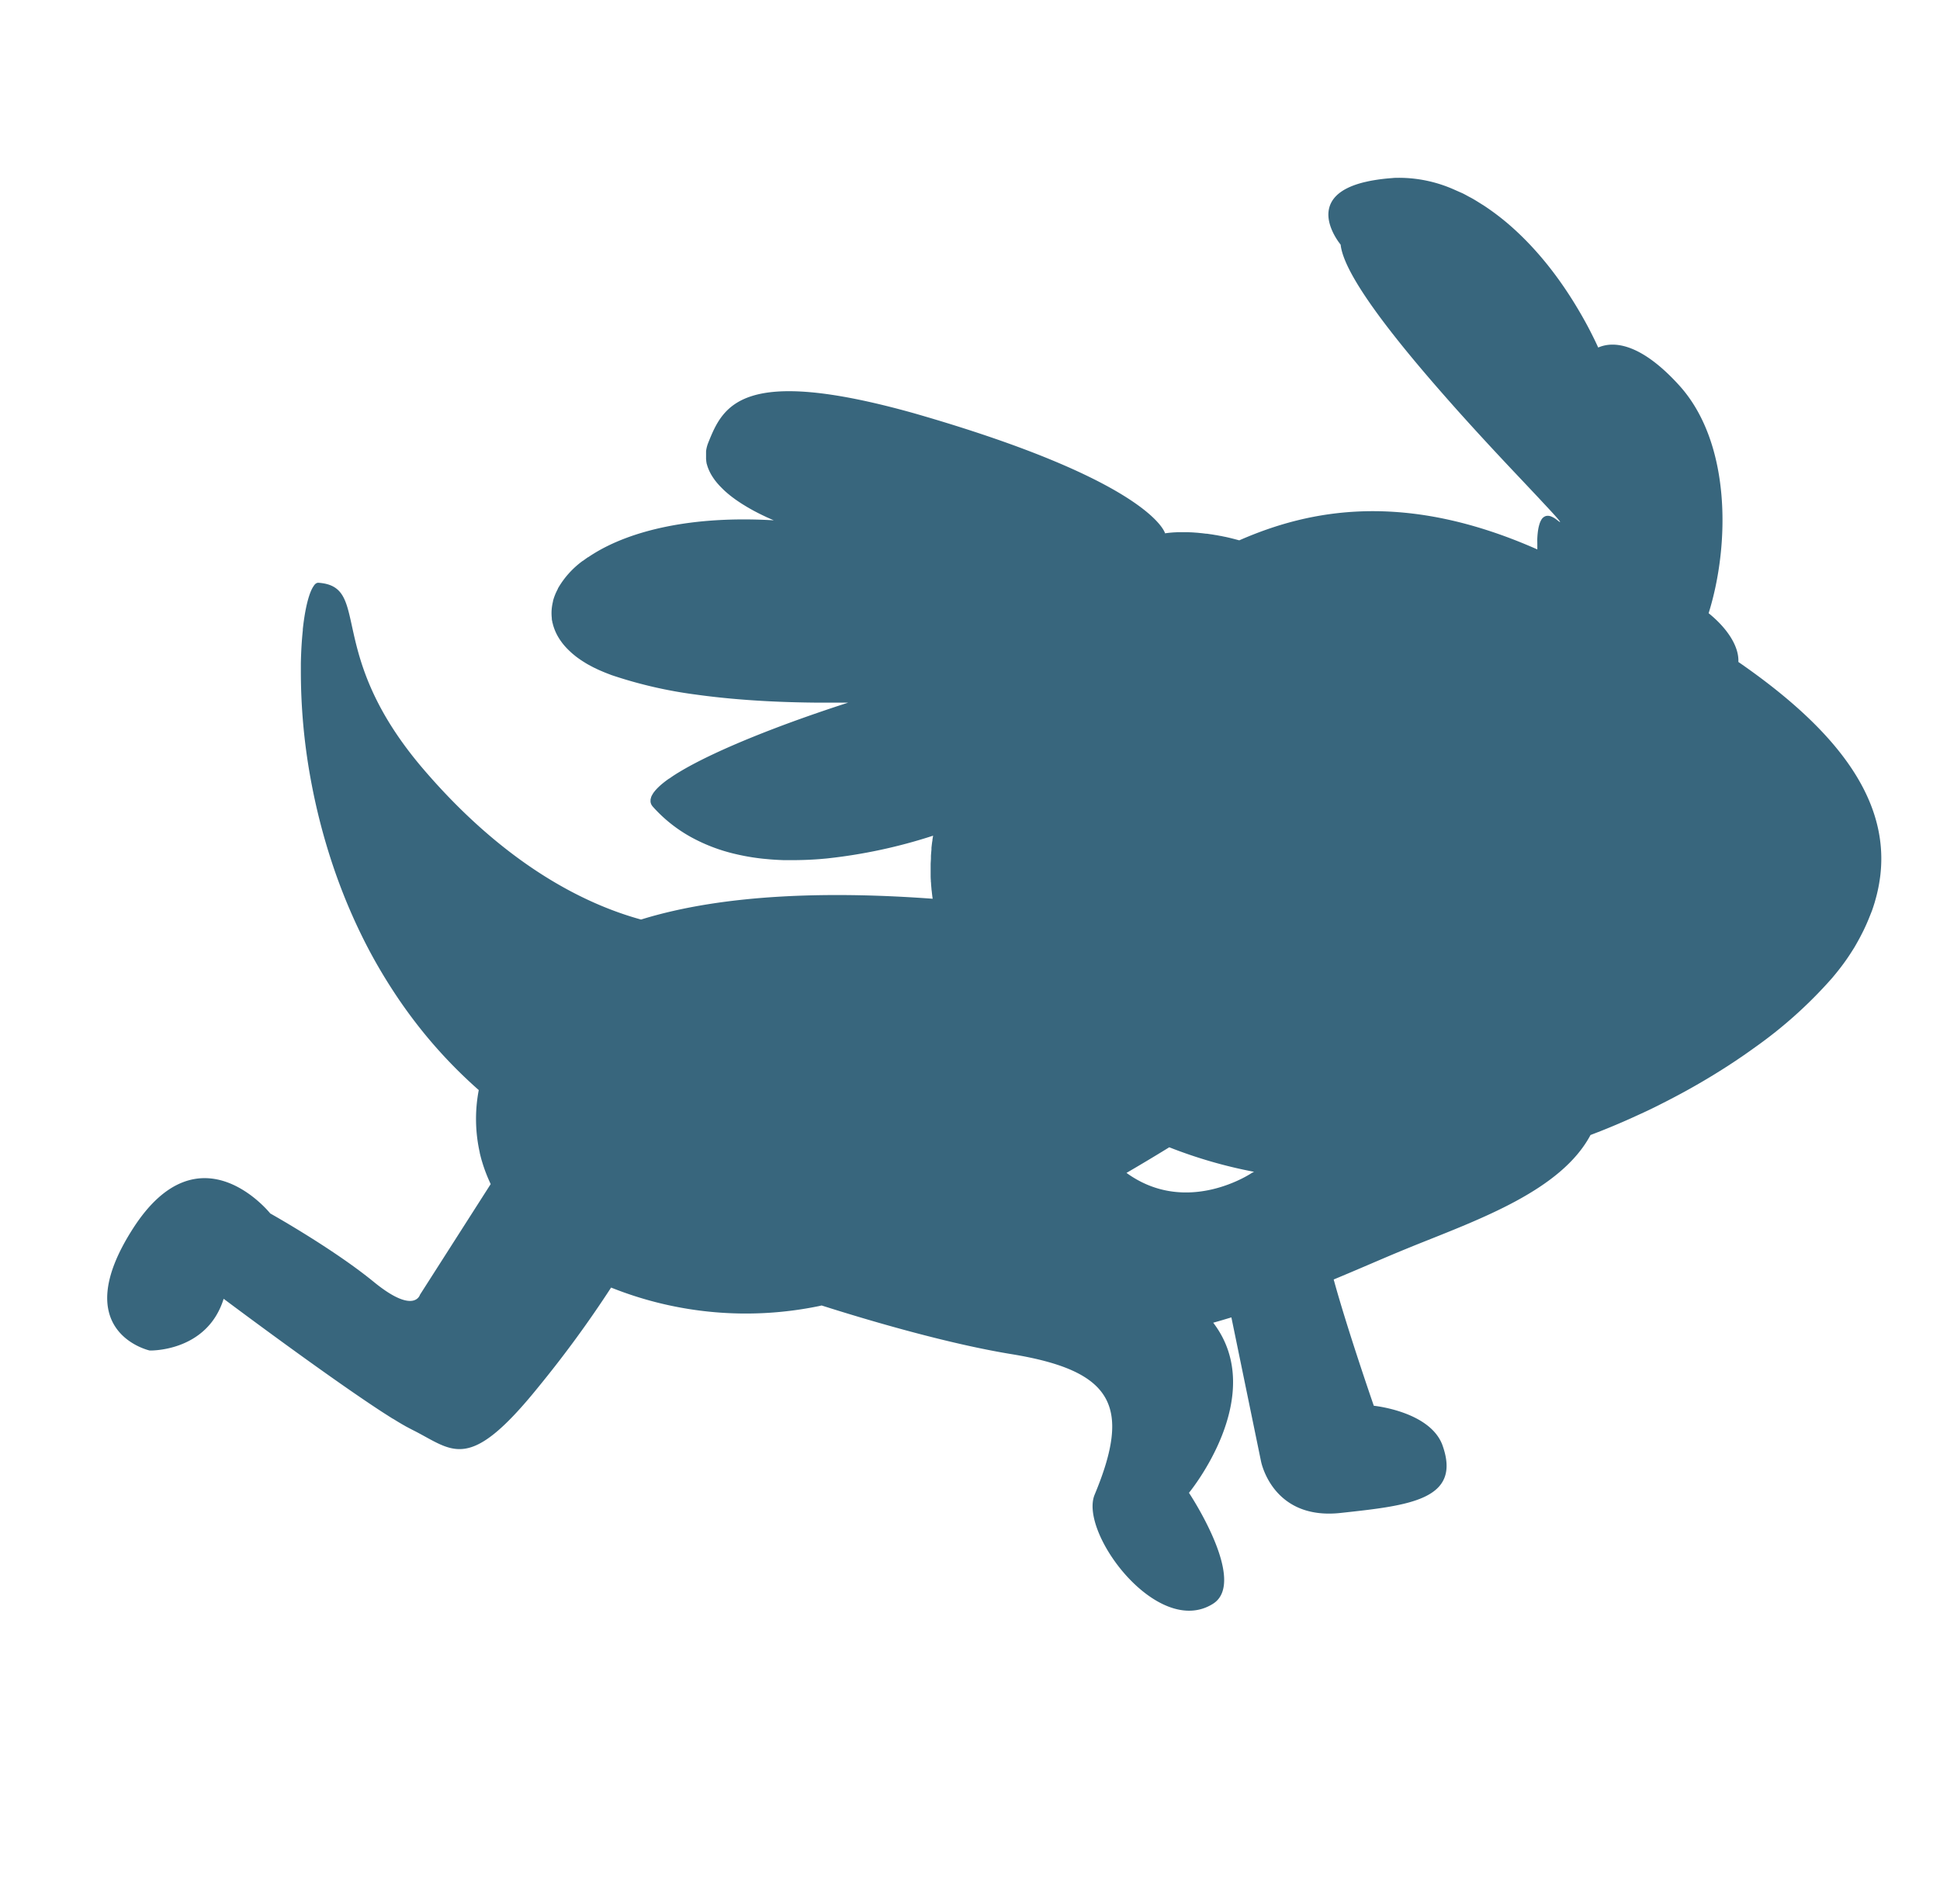 <svg id="Layer_2" data-name="Layer 2" xmlns="http://www.w3.org/2000/svg" width="600" height="589" viewBox="0 0 600 589"><defs><style>.cls-1{fill:#38667d;}</style></defs><title>premio_leccion_5_3_block</title><path class="cls-1" d="M537.64,204.76c.23-4.7-3.27-10.29-9.2-15.08,6.62-21.15,7-52.8-9.15-70.53-11.14-12.26-19.62-14-25-11.65-1-2.21-2.1-4.4-3.24-6.56-6.28-11.69-14.2-22.67-24.27-31.41a76.79,76.79,0,0,0-7.94-6c-1.42-.86-2.8-1.8-4.29-2.56-.74-.39-1.45-.81-2.2-1.17l-2.27-1A42,42,0,0,0,432.56,55c-.64,0-1.28,0-1.92.08-2,.14-3.75.35-5.36.61q-1.21.19-2.3.43l-1.06.24c-8.57,2.1-11,6.07-11.08,9.87-.07,4.86,3.79,9.44,3.79,9.44,1,9.59,17,29.63,33.17,47.94l1.67,1.89c7.25,8.15,14.45,15.86,20.26,22l1.32,1.4,4.71,5,1,1.08,1.82,1.95c3.62,3.88,5,5.56,3,3.93l-.47-.35a6.54,6.54,0,0,0-1.28-.71,2.67,2.67,0,0,0-1.71-.18,2.45,2.45,0,0,0-1.43,1.19,5.76,5.76,0,0,0-.49,1.07c-.08.23-.15.48-.22.74l-.06.23q-.09.37-.16.76-.1.57-.17,1.2c-.06.53-.1,1.08-.13,1.65s0,1.21,0,1.84,0,1.09,0,1.65c-41-18.15-70.35-12.38-92.18-2.81l-.68-.18h0l-1.22-.32h0l-1.25-.31h0l-1.28-.29h-.06l-1.29-.27h-.07l-1.32-.25h-.07l-1.34-.23h-.07l-1.35-.2H373l-1.36-.17h-.08l-1.37-.14h-.08l-1.38-.1h-.08l-1.38-.06h-.07l-1.39,0h-.06l-1.4,0h0l-1.41.07h0c-.88.06-1.75.15-2.61.28,0,0-4-16-77.79-37.18-53.19-14.87-58.91-2.29-63.49,9.15a10.43,10.43,0,0,0-.68,2.63v.06c0,.15,0,.31,0,.46v.1c0,.15,0,.29,0,.44s0,.09,0,.13,0,.28,0,.42,0,.1,0,.15,0,.27,0,.41,0,.11,0,.17,0,.27.05.4l0,.19c0,.13,0,.26.07.39l0,.2c0,.13.06.26.09.39l.06.21.11.38.07.22.13.38.09.22.15.37.1.23.17.37.12.24.19.37.13.24.22.37.15.24.24.37.17.25.25.36.19.26.28.36.21.26.3.36.23.26.32.36.25.26.34.35.26.26.36.36.28.27.38.35.31.27.4.35.33.27.42.35.35.27.44.34.37.27.47.35.38.26.51.35.39.26.54.36.4.25,1.14.7.43.26.56.32.51.29.56.31.55.3.58.3.58.3.6.3.61.3.61.29.65.31.64.29.67.3.67.29.3.13c-25.36-1.5-44.22,3.2-55.72,10.33h0q-.86.53-1.66,1.08l-.07,0q-.78.54-1.51,1.09l-.06,0a27.6,27.6,0,0,0-7.74,8.6l0,.09q-.31.58-.58,1.17l-.07.15q-.25.57-.45,1.13l-.06.17q-.2.57-.35,1.15l0,.14c-.11.41-.19.83-.26,1.24v0a14.16,14.16,0,0,0-.11,3.9s0,.09,0,.14c0,.37.1.73.18,1.1,0,.1,0,.2.07.29.07.31.15.62.24.93l.12.36c.09.29.2.57.31.86l.16.39c.12.27.25.55.38.82l.2.39c.15.27.3.54.47.81l.23.37c.18.29.38.57.59.85l.22.31q.41.54.87,1.06l.05.06q.5.56,1.06,1.11l.26.25c.29.27.58.55.89.82l.44.37c.27.22.55.45.83.67l.54.4.86.6.61.4.91.57.66.39,1,.54.7.37,1.1.53.71.33,1.29.55.63.26c.66.26,1.34.52,2,.77a137.06,137.06,0,0,0,26.06,6l.8.11c6.56.89,13.4,1.5,20.35,1.88q4.71.26,9.47.38,3,.08,6.06.11l3.13,0h3.08l4.15,0c-20.36,6.56-40.26,14.39-51.6,21.08h0l-1.23.74-.23.14-1.09.7-.23.16-1,.69-.05,0a30.73,30.73,0,0,0-2.66,2.07l-.3.27-.51.49-.32.33-.4.44-.29.36c-.11.13-.22.27-.31.4s-.19.3-.28.45-.16.27-.23.4a4.76,4.76,0,0,0-.25.58c0,.09,0,.18-.07.27a3.32,3.32,0,0,0-.09.43c0,.09,0,.18,0,.27a2.61,2.61,0,0,0,0,.41,2.14,2.14,0,0,0,.18.67c0,.07.05.14.09.2a3.08,3.08,0,0,0,.4.59,44.72,44.72,0,0,0,10,8.38q.91.56,1.83,1.07a53.7,53.7,0,0,0,13.84,5.26q2.08.49,4.2.85t4.28.59l2.16.2q2.16.17,4.34.24l2.18,0c2.91,0,5.83-.1,8.72-.32l2.17-.19a161.65,161.65,0,0,0,33-7.06c-.07.44-.15.87-.21,1.31,0,.16,0,.31-.06.47-.09.65-.17,1.31-.24,2,0,.18,0,.35,0,.53-.06.64-.12,1.28-.16,1.93,0,.2,0,.4,0,.6,0,.63-.07,1.26-.09,1.89,0,.22,0,.44,0,.67,0,.62,0,1.23,0,1.85,0,.24,0,.48,0,.72,0,.61,0,1.21.06,1.83,0,.26,0,.52.06.77,0,.6.08,1.2.13,1.8,0,.27.06.55.09.82.06.59.12,1.18.21,1.78,0,.18.06.36.08.54-30.67-2.26-64-1.7-90.2,6.43-16.78-4.6-41.52-16.43-67.22-46.41-30.88-36-16-56.62-32.6-57.77h0c-.48,0-1,.3-1.42,1-1.37,1.9-2.64,6.61-3.37,13.38l0,.37c-.32,3-.53,6.43-.6,10.18q0,1.15,0,2.33a184.61,184.61,0,0,0,3,33.27q.28,1.55.59,3.11a192,192,0,0,0,5.92,22.61q.54,1.65,1.12,3.31c1.55,4.42,3.29,8.87,5.26,13.31q1.47,3.33,3.11,6.65,2.46,5,5.32,9.89t6.14,9.71q3.28,4.8,7,9.44a148.21,148.21,0,0,0,17.56,18.37,47.47,47.47,0,0,0,.3,19.29l0,.1q.28,1.22.62,2.41l.06.18q.32,1.1.7,2.19l.07.21c.26.72.53,1.44.82,2.15l.18.44c.3.71.61,1.41.94,2.11l-21.88,34.24s-1.72,6.29-14.3-4-32-21.16-32-21.16S61.73,347.93,41.14,380s5.15,37.75,5.15,37.75,17.73.57,22.88-16c0,0,29.53,22.15,47.67,34.12h0q1.62,1.07,3.1,2l.16.11,1.39.88.06,0,1.23.76.18.11,1.17.7.19.11,1,.57.13.08,1,.53.21.11.88.46c12.58,6.29,17.16,13.73,38.89-13.15A347.23,347.23,0,0,0,189,398.28,112.14,112.14,0,0,0,253.33,404l.78-.18c15.7,5,39.54,11.92,58.7,15.05,31.46,5.15,37.18,16,25.74,43.47-4.91,11.77,19.51,44.54,36.61,33.75,10.87-6.86-7.44-34.32-7.44-34.32s24.82-30,7.5-52.62q2.81-.78,5.62-1.65L390,452s3.43,18.3,24.59,16,37.75-4,31.46-21.16c-4-10.3-21.16-12-21.16-12s-8.18-23.6-12.41-39.06c7.59-3.15,14.37-6.13,19.84-8.41l1.59-.66.47-.19,1.15-.47.56-.23,1-.41c20.67-8.32,45.73-17.24,54.82-34.32l3.08-1.19q4.59-1.82,9-3.79,2.21-1,4.38-2t4.29-2.07l2.82-1.43q2.78-1.43,5.48-2.9,6.07-3.33,11.66-6.87l1.85-1.18,2.4-1.58,2.4-1.63,1.06-.74,2.43-1.73a137.24,137.24,0,0,0,23.67-21.22l.31-.36q1.86-2.19,3.44-4.35l.48-.66c1.06-1.48,2-2.95,2.89-4.39.52-.88,1-1.76,1.49-2.64l.42-.8c.32-.62.64-1.24.94-1.85l.41-.87q.44-.94.83-1.87l.31-.74c.34-.84.67-1.67,1-2.5l0,0c.32-.89.6-1.78.87-2.66l.1-.37q.32-1.1.59-2.2l.13-.57q.24-1,.43-2.07l.09-.49c.14-.83.27-1.66.37-2.49h0C584.53,245.88,566,224.35,537.64,204.76Zm-176,150.13a146.08,146.08,0,0,0,26.2,7.58l-.66.34s-20,13.61-38.78,0C353,360.13,357.42,357.48,361.64,354.88Z"/></svg>